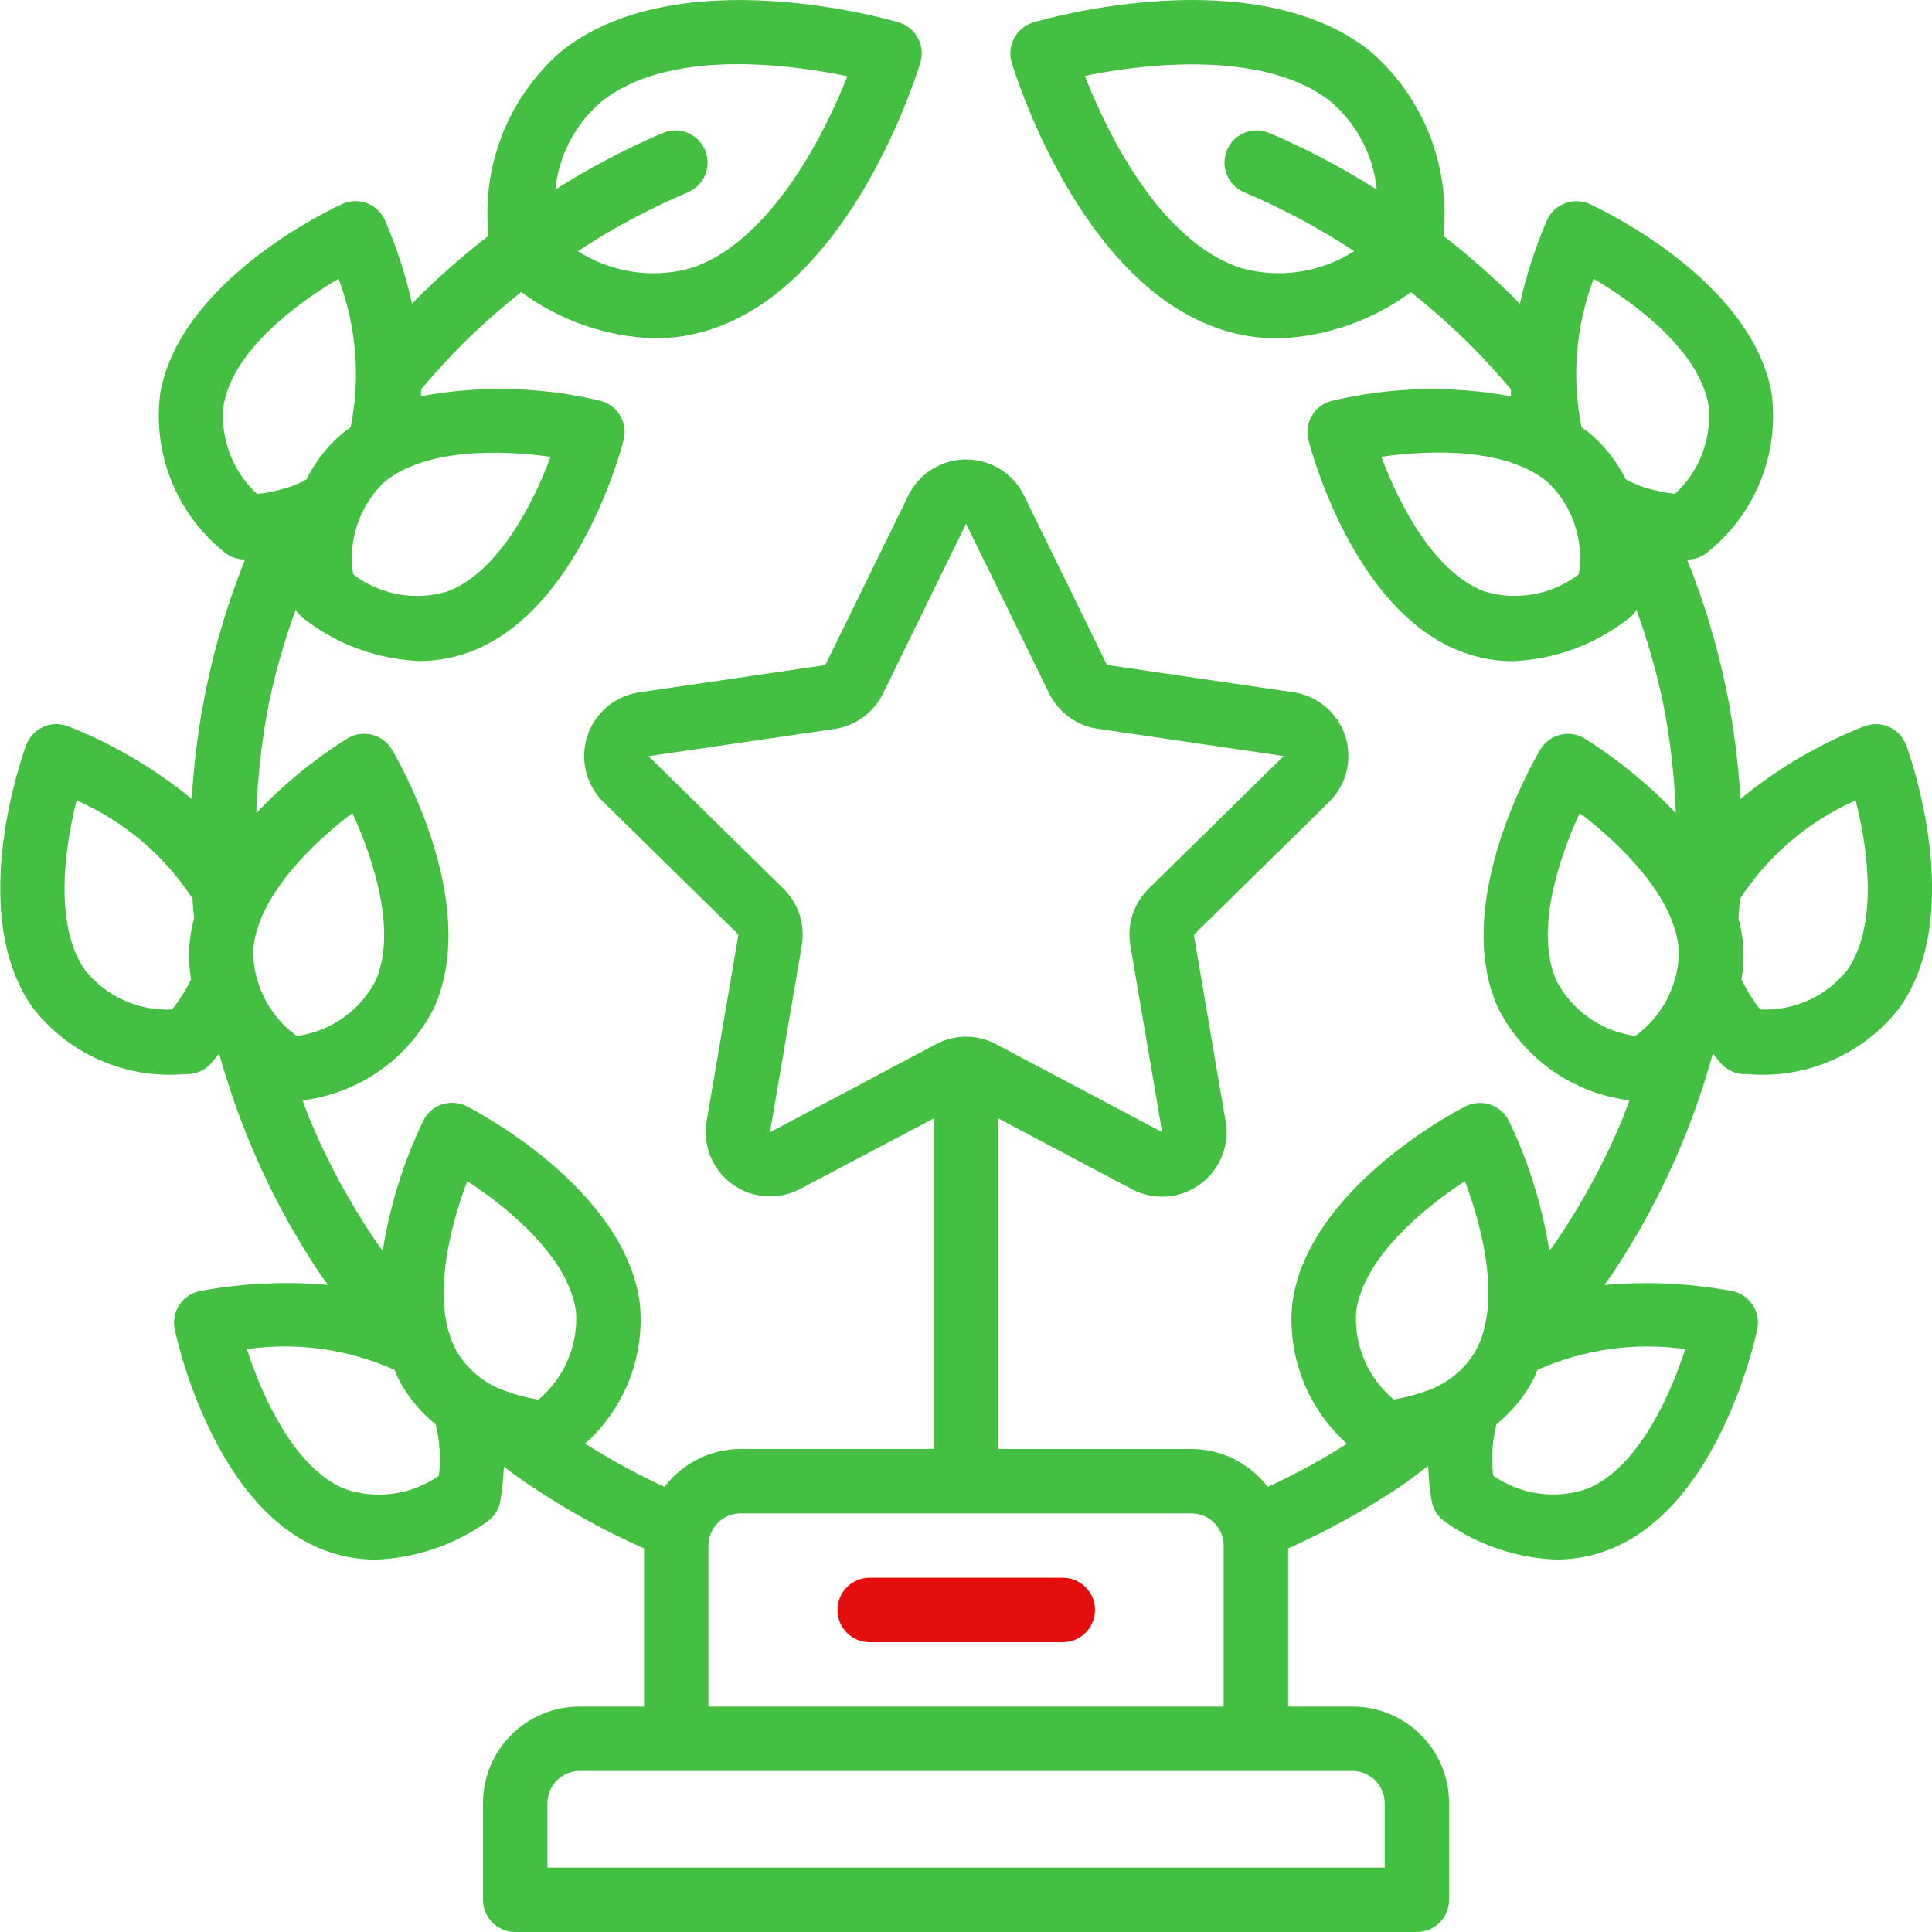 <svg width="28" height="28" viewBox="0 0 28 28" fill="none" xmlns="http://www.w3.org/2000/svg">
<g clip-path="url(#clip0)">
<path d="M27.625 10.798C27.535 10.557 27.266 10.434 27.025 10.524C26.373 10.779 25.765 11.135 25.224 11.579C25.193 11.046 25.124 10.515 25.018 9.992C24.886 9.348 24.696 8.718 24.45 8.109H24.455C24.577 8.109 24.694 8.06 24.781 7.974C25.451 7.42 25.789 6.561 25.675 5.699C25.378 4.034 23.133 3 23.038 2.957C22.803 2.851 22.527 2.956 22.421 3.19C22.252 3.581 22.12 3.988 22.027 4.404C22.004 4.38 21.983 4.357 21.959 4.332C21.631 4.007 21.283 3.701 20.918 3.418C21.023 2.415 20.635 1.423 19.877 0.758C18.191 -0.611 15.107 0.285 14.976 0.325C14.73 0.398 14.589 0.658 14.662 0.905C14.701 1.035 15.637 4.108 17.703 4.776C17.965 4.861 18.239 4.905 18.515 4.905C19.213 4.882 19.886 4.648 20.448 4.234C20.746 4.471 21.031 4.724 21.302 4.992C21.519 5.209 21.712 5.423 21.897 5.642C21.897 5.676 21.897 5.709 21.9 5.744C21.038 5.584 20.152 5.607 19.3 5.81C19.05 5.874 18.899 6.128 18.963 6.378C18.988 6.479 19.611 8.867 21.197 9.451C21.429 9.537 21.675 9.582 21.923 9.582C22.531 9.557 23.116 9.343 23.596 8.969C23.644 8.934 23.685 8.889 23.716 8.838C23.876 9.275 24.005 9.724 24.101 10.18C24.206 10.709 24.268 11.246 24.288 11.786C23.894 11.371 23.45 11.007 22.965 10.702C22.859 10.638 22.732 10.619 22.612 10.649C22.491 10.679 22.388 10.755 22.324 10.861C22.271 10.951 21.012 13.075 21.713 14.612C22.086 15.346 22.798 15.846 23.615 15.947C23.576 16.046 23.543 16.148 23.501 16.245C23.245 16.858 22.927 17.443 22.554 17.992C22.523 18.038 22.486 18.085 22.454 18.128C22.351 17.473 22.153 16.837 21.865 16.239C21.809 16.129 21.711 16.045 21.593 16.007C21.476 15.969 21.348 15.979 21.237 16.035C21.144 16.081 18.951 17.214 18.729 18.889C18.653 19.655 18.948 20.411 19.522 20.924C19.153 21.158 18.769 21.367 18.373 21.55C18.11 21.204 17.702 21.001 17.267 21H14.467V16.208L16.405 17.235C16.72 17.401 17.101 17.374 17.389 17.166C17.677 16.958 17.822 16.605 17.763 16.255L17.302 13.548L19.258 11.627C19.514 11.379 19.606 11.006 19.496 10.667C19.385 10.328 19.092 10.082 18.739 10.032L16.043 9.637L14.841 7.182C14.684 6.862 14.359 6.659 14.002 6.659C13.646 6.659 13.32 6.862 13.164 7.182L11.961 9.639L9.265 10.034C8.914 10.085 8.622 10.331 8.512 10.668C8.402 11.005 8.492 11.375 8.745 11.623L10.702 13.544L10.241 16.251C10.182 16.601 10.326 16.955 10.614 17.163C10.902 17.371 11.283 17.397 11.597 17.231L13.534 16.208V20.999H10.734C10.3 21.001 9.892 21.204 9.63 21.549C9.233 21.365 8.849 21.156 8.48 20.922C9.054 20.41 9.349 19.654 9.273 18.888C9.052 17.213 6.858 16.08 6.765 16.033C6.655 15.977 6.527 15.967 6.409 16.005C6.291 16.044 6.193 16.127 6.137 16.238C5.849 16.835 5.65 17.472 5.547 18.128C5.514 18.081 5.476 18.034 5.445 17.988C5.072 17.439 4.755 16.855 4.498 16.244C4.457 16.147 4.424 16.046 4.385 15.947C5.203 15.846 5.916 15.345 6.288 14.611C6.988 13.073 5.731 10.95 5.678 10.86C5.614 10.754 5.51 10.677 5.39 10.648C5.27 10.618 5.143 10.637 5.037 10.701C4.552 11.005 4.108 11.369 3.714 11.784C3.734 11.244 3.796 10.706 3.9 10.176C3.997 9.721 4.125 9.274 4.285 8.837C4.316 8.888 4.357 8.932 4.406 8.968C4.886 9.341 5.47 9.555 6.078 9.58C6.326 9.58 6.572 9.536 6.805 9.45C8.391 8.865 9.013 6.478 9.039 6.376C9.102 6.127 8.951 5.873 8.702 5.809C7.849 5.605 6.963 5.582 6.101 5.742C6.101 5.708 6.104 5.674 6.104 5.64C6.291 5.422 6.483 5.207 6.699 4.99C6.97 4.722 7.255 4.47 7.554 4.233C8.115 4.647 8.789 4.881 9.486 4.904C9.762 4.904 10.036 4.86 10.298 4.775C12.364 4.107 13.3 1.034 13.339 0.904C13.412 0.657 13.271 0.398 13.025 0.325C12.894 0.286 9.81 -0.609 8.121 0.754C7.362 1.42 6.974 2.413 7.081 3.417C6.715 3.7 6.367 4.005 6.039 4.331C6.015 4.355 5.993 4.378 5.972 4.403C5.879 3.987 5.747 3.58 5.578 3.189C5.472 2.954 5.195 2.85 4.961 2.956C4.865 2.999 2.62 4.033 2.323 5.698C2.21 6.56 2.547 7.419 3.217 7.974C3.304 8.06 3.421 8.108 3.544 8.108H3.552C3.307 8.717 3.118 9.346 2.986 9.989C2.879 10.513 2.81 11.044 2.779 11.579C2.238 11.135 1.631 10.779 0.98 10.523C0.738 10.434 0.47 10.557 0.38 10.798C0.343 10.896 -0.503 13.215 0.47 14.598C0.989 15.273 1.816 15.638 2.664 15.567H2.715C2.848 15.566 2.975 15.508 3.062 15.408C3.102 15.361 3.138 15.315 3.176 15.268C3.302 15.723 3.457 16.17 3.64 16.606C3.92 17.274 4.265 17.911 4.671 18.51C4.697 18.547 4.727 18.584 4.753 18.622C4.132 18.567 3.506 18.597 2.893 18.712C2.641 18.765 2.479 19.012 2.532 19.264C2.553 19.367 3.069 21.784 4.628 22.438C4.886 22.547 5.163 22.603 5.443 22.603C6.018 22.582 6.573 22.395 7.044 22.065C7.155 21.994 7.231 21.879 7.252 21.749C7.279 21.586 7.295 21.422 7.302 21.258C7.431 21.354 7.562 21.448 7.692 21.535C8.212 21.884 8.761 22.187 9.334 22.441V24.733H8.4C7.627 24.733 7 25.36 7 26.133V27.533C7 27.791 7.209 28 7.467 28H20.534C20.792 28 21.001 27.791 21.001 27.533V26.133C21.001 25.36 20.374 24.733 19.601 24.733H18.668V22.441C19.239 22.186 19.787 21.884 20.306 21.535C20.439 21.446 20.567 21.342 20.698 21.244C20.704 21.413 20.721 21.581 20.748 21.748C20.769 21.878 20.845 21.993 20.956 22.064C21.427 22.394 21.982 22.581 22.557 22.602C22.837 22.602 23.114 22.546 23.372 22.437C24.931 21.783 25.447 19.365 25.468 19.263C25.52 19.012 25.359 18.766 25.108 18.712C24.496 18.598 23.872 18.568 23.252 18.623C23.277 18.587 23.307 18.551 23.331 18.515C23.737 17.915 24.082 17.276 24.361 16.608C24.544 16.171 24.698 15.724 24.824 15.268C24.862 15.314 24.898 15.361 24.938 15.408C25.025 15.508 25.151 15.566 25.285 15.567H25.335C26.186 15.64 27.015 15.274 27.535 14.598C28.507 13.216 27.661 10.896 27.625 10.798ZM17.75 2.418C17.773 2.585 17.883 2.727 18.04 2.79C18.593 3.025 19.124 3.309 19.626 3.64C19.141 3.95 18.547 4.04 17.991 3.887H17.993C16.801 3.503 16.037 1.903 15.722 1.1C16.694 0.898 18.382 0.744 19.294 1.479C19.668 1.802 19.904 2.256 19.953 2.747C19.459 2.434 18.94 2.16 18.402 1.93C18.247 1.862 18.068 1.882 17.933 1.983C17.798 2.084 17.729 2.25 17.75 2.418ZM8.707 1.48C9.679 0.693 11.438 0.931 12.281 1.104C11.919 2.029 11.124 3.527 10.011 3.887C9.456 4.041 8.861 3.951 8.375 3.64C8.877 3.309 9.408 3.025 9.962 2.79C10.118 2.727 10.229 2.585 10.251 2.418C10.273 2.25 10.203 2.084 10.068 1.983C9.933 1.882 9.754 1.862 9.6 1.93C9.061 2.16 8.542 2.434 8.048 2.748C8.097 2.257 8.333 1.803 8.707 1.48ZM2.769 14.194C2.693 14.349 2.601 14.495 2.494 14.63C2.007 14.654 1.539 14.443 1.234 14.062C0.784 13.425 0.929 12.311 1.11 11.6C1.796 11.901 2.38 12.395 2.79 13.022C2.796 13.127 2.804 13.225 2.813 13.307C2.776 13.444 2.752 13.585 2.742 13.727C2.733 13.883 2.743 14.04 2.769 14.194ZM5.547 7.007C6.134 6.493 7.256 6.518 7.98 6.621C7.724 7.308 7.211 8.305 6.479 8.574C6.011 8.713 5.505 8.62 5.118 8.323C5.042 7.841 5.201 7.352 5.547 7.007ZM3.242 5.864C3.378 5.094 4.272 4.413 4.906 4.04C5.166 4.727 5.227 5.473 5.082 6.193C5.032 6.23 4.981 6.264 4.934 6.305C4.729 6.485 4.562 6.704 4.441 6.948C4.363 6.992 4.281 7.028 4.196 7.058L4.171 7.066C4.026 7.111 3.877 7.142 3.727 7.16C3.367 6.83 3.186 6.348 3.242 5.864ZM3.669 13.784C3.716 13.005 4.523 12.226 5.107 11.783V11.784C5.415 12.45 5.761 13.516 5.438 14.225C5.208 14.656 4.786 14.949 4.302 15.015C3.906 14.729 3.671 14.272 3.669 13.784ZM6.361 21.388C5.962 21.666 5.453 21.737 4.992 21.577C4.271 21.275 3.803 20.253 3.578 19.553C4.305 19.449 5.047 19.553 5.718 19.853C5.742 19.91 5.764 19.967 5.794 20.022C5.925 20.261 6.102 20.472 6.314 20.643C6.374 20.887 6.39 21.139 6.361 21.388ZM7.804 20.284C7.668 20.262 7.534 20.23 7.403 20.187C7.392 20.182 7.38 20.177 7.368 20.173C7.051 20.077 6.781 19.864 6.614 19.577C6.24 18.892 6.511 17.804 6.772 17.117C7.385 17.517 8.244 18.234 8.348 19.01C8.381 19.497 8.179 19.971 7.804 20.284ZM11.159 16.41L11.62 13.703C11.671 13.402 11.572 13.094 11.354 12.88L9.398 10.959L12.095 10.565C12.399 10.52 12.662 10.328 12.797 10.051L14.001 7.59L15.205 10.049C15.341 10.326 15.604 10.518 15.909 10.562L18.605 10.957L16.648 12.879C16.43 13.093 16.331 13.4 16.382 13.701L16.843 16.408L14.438 15.134C14.165 14.988 13.837 14.988 13.564 15.134L11.159 16.41ZM10.267 22.4C10.267 22.142 10.476 21.933 10.734 21.933H17.268C17.525 21.933 17.734 22.142 17.734 22.4V24.733H10.267V22.4ZM19.601 25.666C19.859 25.666 20.068 25.875 20.068 26.133V27.067H7.934V26.133C7.934 25.875 8.143 25.666 8.4 25.666H19.601ZM21.387 19.575C21.221 19.862 20.951 20.075 20.633 20.171C20.621 20.174 20.61 20.181 20.597 20.185C20.467 20.228 20.333 20.26 20.198 20.282C19.823 19.969 19.621 19.497 19.654 19.01C19.756 18.238 20.616 17.519 21.23 17.118V17.116C21.49 17.803 21.761 18.89 21.387 19.575ZM24.424 19.553C24.198 20.253 23.73 21.273 23.009 21.575C22.549 21.735 22.04 21.665 21.64 21.386C21.611 21.137 21.627 20.886 21.687 20.642C21.899 20.471 22.075 20.26 22.206 20.021C22.236 19.966 22.258 19.909 22.283 19.853C22.954 19.553 23.696 19.45 24.424 19.553ZM22.881 8.322C22.494 8.619 21.988 8.713 21.521 8.574V8.574C20.788 8.305 20.275 7.307 20.019 6.62C20.744 6.516 21.863 6.489 22.451 7.006C22.798 7.35 22.958 7.84 22.881 8.322ZM23.699 15.014C23.216 14.948 22.793 14.655 22.563 14.225V14.224C22.236 13.515 22.586 12.449 22.894 11.783C23.479 12.226 24.285 13.005 24.332 13.783C24.33 14.271 24.095 14.729 23.699 15.014ZM24.275 7.157C24.124 7.14 23.975 7.108 23.83 7.064L23.805 7.055C23.721 7.026 23.639 6.989 23.56 6.946C23.439 6.701 23.272 6.483 23.067 6.303C23.021 6.262 22.969 6.228 22.92 6.191C22.776 5.472 22.837 4.726 23.096 4.04V4.04C23.73 4.413 24.623 5.094 24.759 5.863C24.815 6.347 24.634 6.828 24.275 7.157ZM26.77 14.062C26.465 14.442 25.997 14.654 25.51 14.63C25.404 14.495 25.313 14.349 25.238 14.194C25.265 14.04 25.274 13.883 25.266 13.727C25.256 13.585 25.231 13.445 25.194 13.307C25.203 13.212 25.21 13.119 25.215 13.03C25.624 12.4 26.207 11.904 26.894 11.6C27.075 12.31 27.221 13.42 26.77 14.062Z" fill="#43BF41"/>
<path d="M15.404 22.866H12.603C12.346 22.866 12.137 23.075 12.137 23.333C12.137 23.591 12.346 23.8 12.603 23.8H15.404C15.661 23.8 15.87 23.591 15.87 23.333C15.87 23.075 15.661 22.866 15.404 22.866Z" fill="#E50E0F"/>
</g>
<defs>
<clipPath id="clip0">
<rect width="28" height="28" fill="white"/>
</clipPath>
</defs>
</svg>

